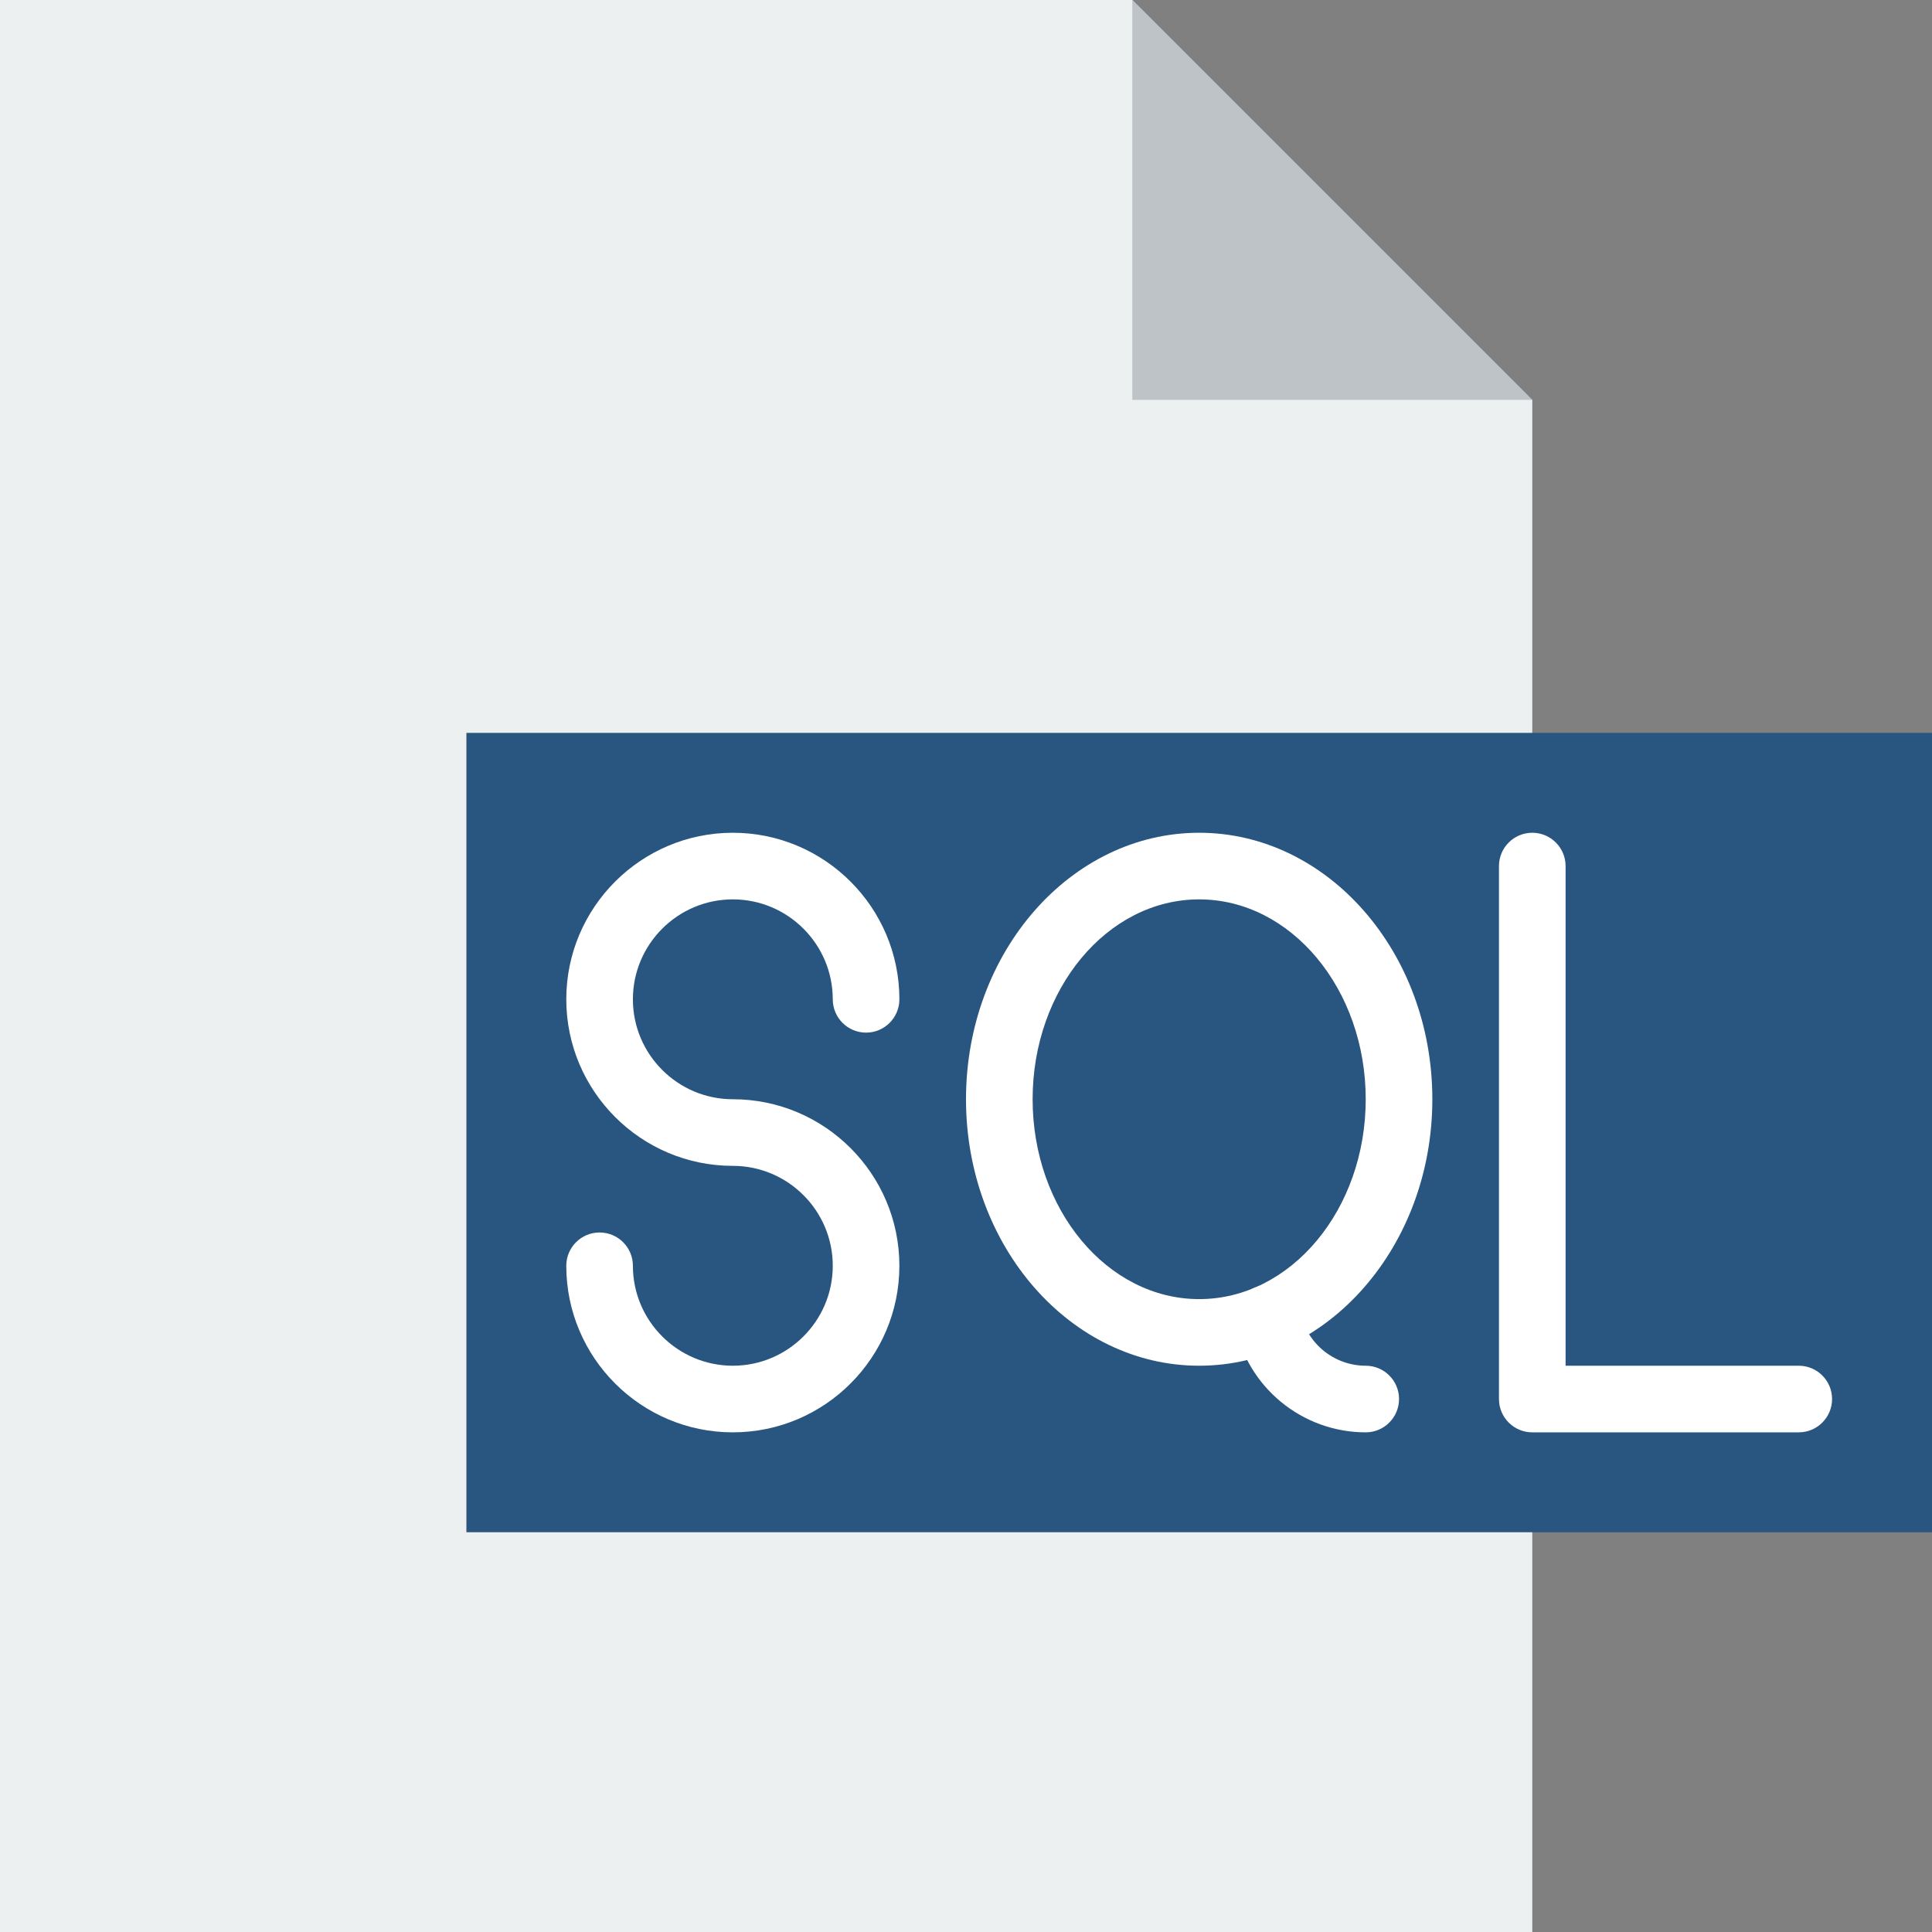 <?xml version="1.0" encoding="iso-8859-1"?>
<!-- Generator: Adobe Illustrator 19.0.0, SVG Export Plug-In . SVG Version: 6.00 Build 0)  -->
<svg version="1.1" id="Layer_1" xmlns="http://www.w3.org/2000/svg" xmlns:xlink="http://www.w3.org/1999/xlink" x="0px" y="0px"
	 viewBox="0 0 512 512" style="enable-background:new 0 0 512 512;" xml:space="preserve">
<rect x="0" y="0" width="512" height="512" fill="#808080" stroke="none"/>
<g>
	<polygon style="fill:#BDC3C7;" points="406.069,105.931 300.138,105.931 300.138,0 	"/>
	<polygon style="fill:#285680;" points="123.586,406.069 512,406.069 512,194.207 123.586,194.207 	"/>
	<path style="fill:#FFFFFF;" d="M194.207,379.586c-24.338,0-44.138-19.8-44.138-44.138c0-4.873,3.955-8.828,8.828-8.828
		c4.873,0,8.828,3.955,8.828,8.828c0,14.601,11.882,26.483,26.483,26.483c14.601,0,26.483-11.882,26.483-26.483
		s-11.882-26.483-26.483-26.483c-24.338,0-44.138-19.8-44.138-44.138c0-24.338,19.8-44.138,44.138-44.138s44.138,19.8,44.138,44.138
		c0,4.873-3.955,8.828-8.828,8.828s-8.828-3.955-8.828-8.828c0-14.601-11.882-26.483-26.483-26.483
		c-14.601,0-26.483,11.882-26.483,26.483c0,14.601,11.882,26.483,26.483,26.483c24.338,0,44.138,19.8,44.138,44.138
		S218.545,379.586,194.207,379.586"/>
	<polygon style="fill:#ECF0F1;" points="123.586,406.069 123.586,194.207 406.069,194.207 406.069,105.931 300.138,105.931 
		300.138,0 0,0 0,512 406.069,512 406.069,406.069 	"/>
	<g>
		<path style="fill:#FFFFFF;" d="M317.793,238.345c-24.338,0-44.138,23.755-44.138,52.965s19.8,52.966,44.138,52.966
			c24.338,0,44.138-23.755,44.138-52.966S342.131,238.345,317.793,238.345 M317.793,361.931c-34.074,0-61.793-31.682-61.793-70.621
			s27.719-70.621,61.793-70.621s61.793,31.682,61.793,70.621S351.868,361.931,317.793,361.931"/>
		<path style="fill:#FFFFFF;" d="M361.931,379.586c-16.87,0-31.444-11.997-34.657-28.522c-0.936-4.785,2.189-9.419,6.974-10.355
			c4.811-0.945,9.419,2.189,10.355,6.974c1.607,8.254,8.889,14.248,17.329,14.248c4.873,0,8.828,3.955,8.828,8.828
			C370.759,375.631,366.804,379.586,361.931,379.586"/>
		<path style="fill:#FFFFFF;" d="M476.69,379.586h-70.621c-4.873,0-8.828-3.955-8.828-8.828V229.517
			c0-4.873,3.955-8.828,8.828-8.828s8.828,3.955,8.828,8.828v132.414h61.793c4.873,0,8.828,3.955,8.828,8.828
			C485.517,375.631,481.562,379.586,476.69,379.586"/>
	</g>
</g>
<g>
</g>
<g>
</g>
<g>
</g>
<g>
</g>
<g>
</g>
<g>
</g>
<g>
</g>
<g>
</g>
<g>
</g>
<g>
</g>
<g>
</g>
<g>
</g>
<g>
</g>
<g>
</g>
<g>
</g>
</svg>
